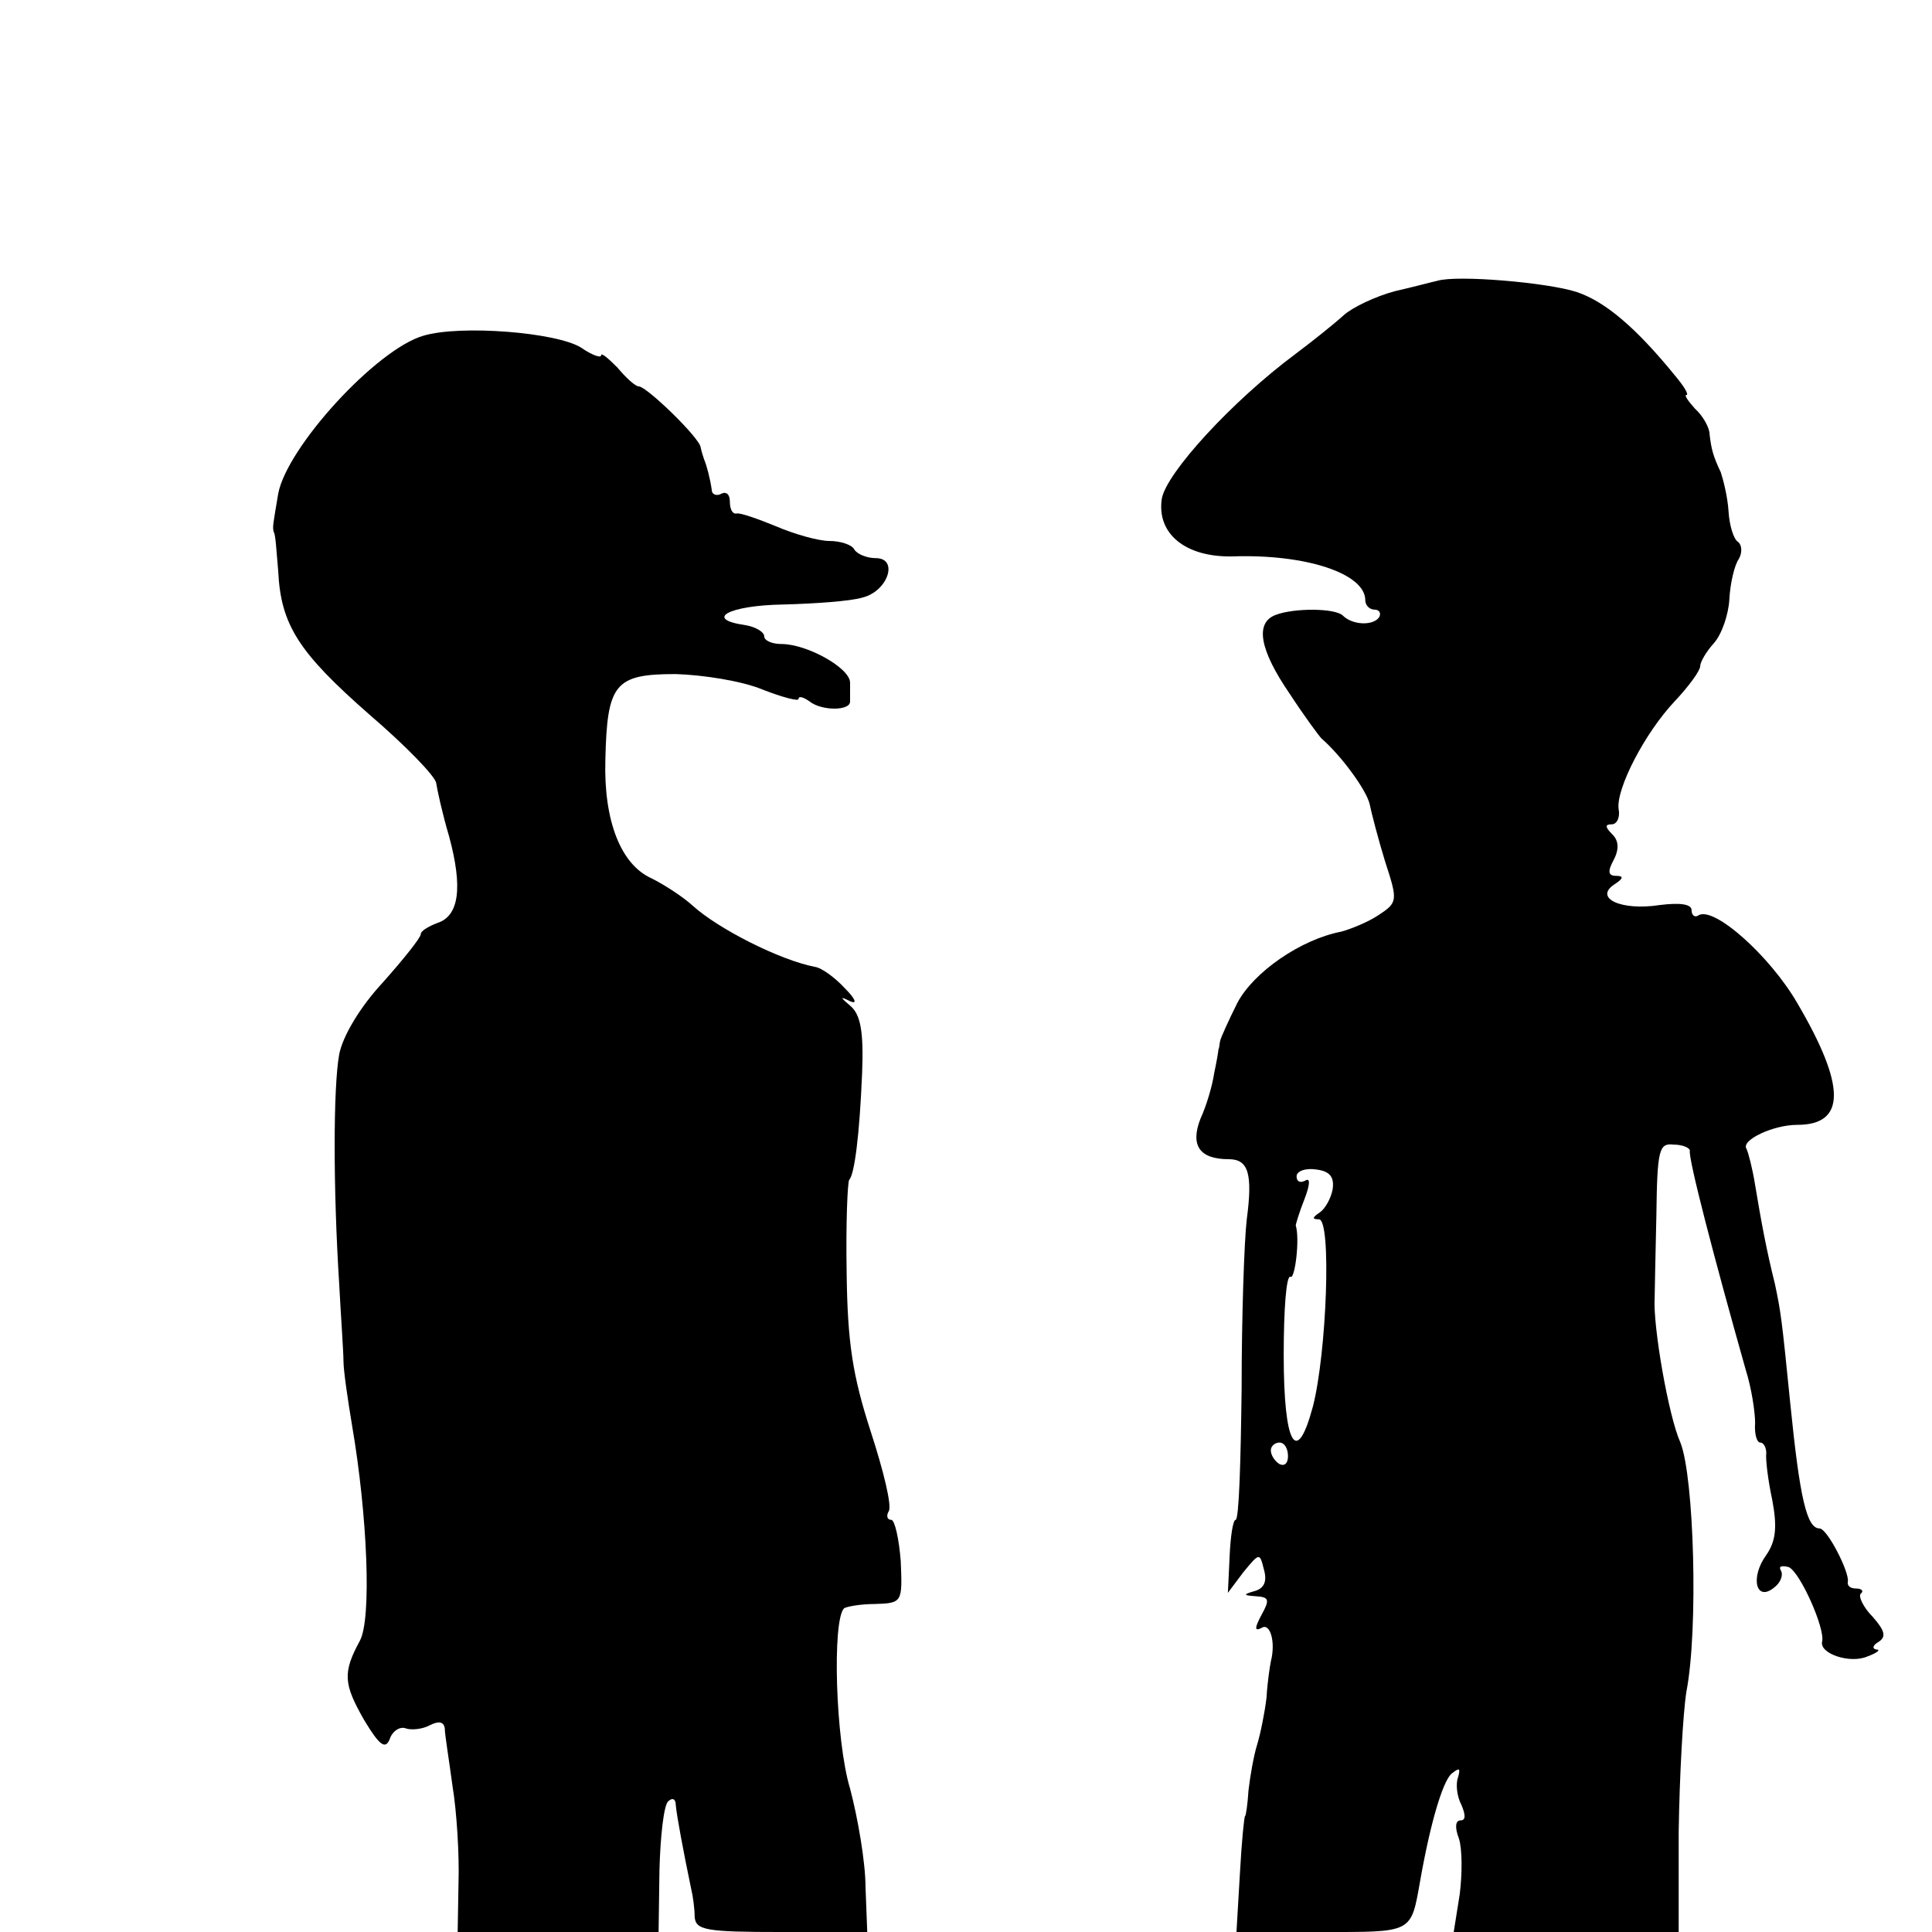 <?xml version="1.0" standalone="no"?>
<!DOCTYPE svg PUBLIC "-//W3C//DTD SVG 20010904//EN"
 "http://www.w3.org/TR/2001/REC-SVG-20010904/DTD/svg10.dtd">
<svg version="1.0" xmlns="http://www.w3.org/2000/svg"
 width="225pt" height="225pt" viewBox="0 0 225 225"
 preserveAspectRatio="xMidYMid meet">
<g transform="translate(0,225) scale(0.1,-0.1)"
fill="#000000" stroke="none">
<path d="M1674 1923 c-5 -1 -27 -7 -49 -12 -23 -6 -50 -19 -60 -28 -11 -10
-36 -30 -56 -45 -74 -55 -151 -139 -156 -169 -6 -41 28 -68 82 -67 86 3 155
-20 155 -51 0 -6 5 -11 11 -11 5 0 8 -4 5 -9 -7 -10 -31 -9 -42 2 -9 9 -57 9
-78 1 -25 -9 -19 -41 16 -92 17 -26 34 -49 37 -52 24 -21 52 -60 56 -76 2 -10
10 -41 18 -67 15 -46 15 -48 -8 -63 -12 -8 -32 -16 -43 -19 -47 -9 -102 -47
-121 -83 -10 -20 -19 -40 -20 -44 -1 -5 -1 -9 -2 -10 0 -2 -2 -14 -5 -28 -2
-14 -9 -38 -16 -53 -12 -31 -1 -47 33 -47 23 0 28 -17 21 -70 -3 -25 -6 -114
-6 -197 -1 -84 -3 -153 -7 -153 -3 0 -6 -19 -7 -43 l-2 -42 18 24 c19 23 19
23 24 3 4 -14 0 -22 -11 -25 -14 -4 -13 -5 2 -6 15 -1 16 -4 6 -22 -8 -15 -8
-19 0 -15 10 7 17 -16 11 -39 -1 -5 -4 -24 -5 -42 -2 -17 -7 -42 -11 -55 -4
-13 -8 -36 -10 -53 -1 -16 -3 -30 -4 -30 -1 0 -4 -30 -6 -67 l-4 -68 99 0
c107 0 104 -2 115 60 12 68 26 114 36 124 10 8 11 7 8 -4 -3 -8 -1 -23 4 -32
5 -12 5 -18 -1 -18 -6 0 -7 -8 -2 -21 4 -12 4 -41 1 -65 l-7 -44 131 0 131 0
0 117 c1 65 5 138 9 163 14 72 9 250 -7 290 -14 31 -32 136 -30 168 0 6 1 50
2 96 1 77 3 85 20 83 11 0 19 -4 19 -7 -2 -9 28 -124 65 -255 7 -22 11 -50 11
-62 -1 -13 2 -23 6 -23 4 0 7 -6 7 -12 -1 -7 2 -32 7 -55 6 -32 4 -48 -7 -64
-19 -26 -12 -55 9 -38 8 6 11 15 8 20 -3 5 1 6 9 4 13 -5 43 -72 39 -87 -3
-14 33 -26 53 -17 11 4 16 8 10 8 -5 1 -4 5 3 9 9 6 7 13 -7 29 -11 11 -17 24
-14 27 4 3 1 6 -5 6 -7 0 -11 3 -10 8 2 11 -24 62 -33 62 -15 0 -23 36 -34
145 -10 100 -11 107 -18 140 -10 40 -16 73 -23 115 -3 19 -8 38 -10 42 -7 10
31 28 59 28 57 0 57 45 0 142 -32 55 -97 113 -115 102 -4 -3 -8 0 -8 6 0 7
-13 9 -37 6 -45 -7 -77 8 -53 24 11 7 11 10 2 10 -9 0 -10 5 -3 18 7 13 6 23
-1 30 -9 9 -9 12 -1 12 6 0 10 8 8 18 -3 23 30 88 66 126 16 17 29 35 29 40 0
5 7 17 16 27 9 10 17 33 18 51 1 19 6 40 11 47 4 7 4 16 -1 20 -5 3 -10 19
-11 36 -1 16 -6 36 -9 45 -9 19 -11 27 -13 44 0 8 -8 22 -17 30 -8 9 -13 16
-10 16 3 0 -2 9 -12 21 -47 58 -83 88 -116 99 -34 11 -139 20 -162 13z m-122
-1058 c-2 -11 -9 -23 -15 -27 -9 -6 -9 -8 -1 -8 15 0 9 -156 -7 -218 -19 -71
-34 -45 -34 60 0 53 3 94 8 91 5 -3 11 44 6 60 0 1 4 15 10 30 7 18 7 26 1 22
-6 -3 -10 -1 -10 5 0 6 10 10 23 8 16 -2 21 -9 19 -23z m-52 -311 c0 -8 -4
-12 -10 -9 -5 3 -10 10 -10 16 0 5 5 9 10 9 6 0 10 -7 10 -16z"/>
<path d="M493 1859 c-55 -16 -159 -130 -169 -184 -6 -36 -7 -39 -5 -45 2 -3 3
-23 5 -45 3 -63 24 -95 106 -167 42 -36 77 -72 78 -80 1 -7 7 -35 15 -62 16
-59 12 -93 -14 -101 -10 -4 -19 -9 -19 -13 0 -4 -20 -29 -44 -56 -27 -29 -47
-63 -51 -84 -7 -39 -7 -156 0 -267 2 -38 5 -79 5 -90 0 -11 5 -45 10 -75 18
-105 23 -226 9 -251 -20 -37 -19 -50 5 -92 18 -30 25 -35 30 -22 3 9 12 15 19
12 6 -2 19 -1 28 4 10 5 16 4 17 -4 0 -7 5 -37 9 -67 5 -30 8 -81 7 -112 l-1
-58 117 0 117 0 1 72 c1 39 5 75 10 80 5 5 9 3 9 -4 1 -12 9 -55 18 -98 2 -8
4 -23 4 -32 1 -16 13 -18 101 -18 l100 0 -2 52 c0 29 -9 81 -18 115 -17 56
-21 196 -7 210 3 2 19 5 36 5 32 1 32 2 30 50 -2 26 -7 48 -11 48 -5 0 -6 5
-3 10 4 6 -6 47 -21 93 -21 65 -27 103 -28 185 -1 57 1 105 3 108 6 6 12 51
15 124 2 49 -2 68 -13 78 -13 11 -13 12 -1 6 9 -4 6 3 -6 15 -11 12 -27 24
-35 25 -41 8 -112 44 -142 71 -12 11 -34 25 -48 32 -36 16 -56 67 -54 138 2
89 11 100 82 100 32 -1 77 -8 101 -18 23 -9 42 -14 42 -11 0 4 6 2 13 -3 14
-11 47 -11 47 0 0 4 0 14 0 22 0 17 -50 45 -80 45 -11 0 -20 4 -20 9 0 5 -10
11 -22 13 -49 7 -19 23 44 24 38 1 79 4 92 8 30 7 43 46 16 46 -11 0 -22 5
-25 10 -3 6 -17 10 -29 10 -13 0 -41 8 -62 17 -22 9 -42 16 -46 15 -5 -1 -8 5
-8 14 0 8 -4 12 -10 9 -5 -3 -11 -1 -11 4 -2 14 -6 29 -9 36 -1 3 -3 9 -4 14
-1 11 -63 71 -72 71 -4 0 -15 10 -25 22 -11 11 -19 18 -19 14 0 -3 -10 0 -23
9 -28 18 -141 27 -184 14z"/>
</g>
</svg>
